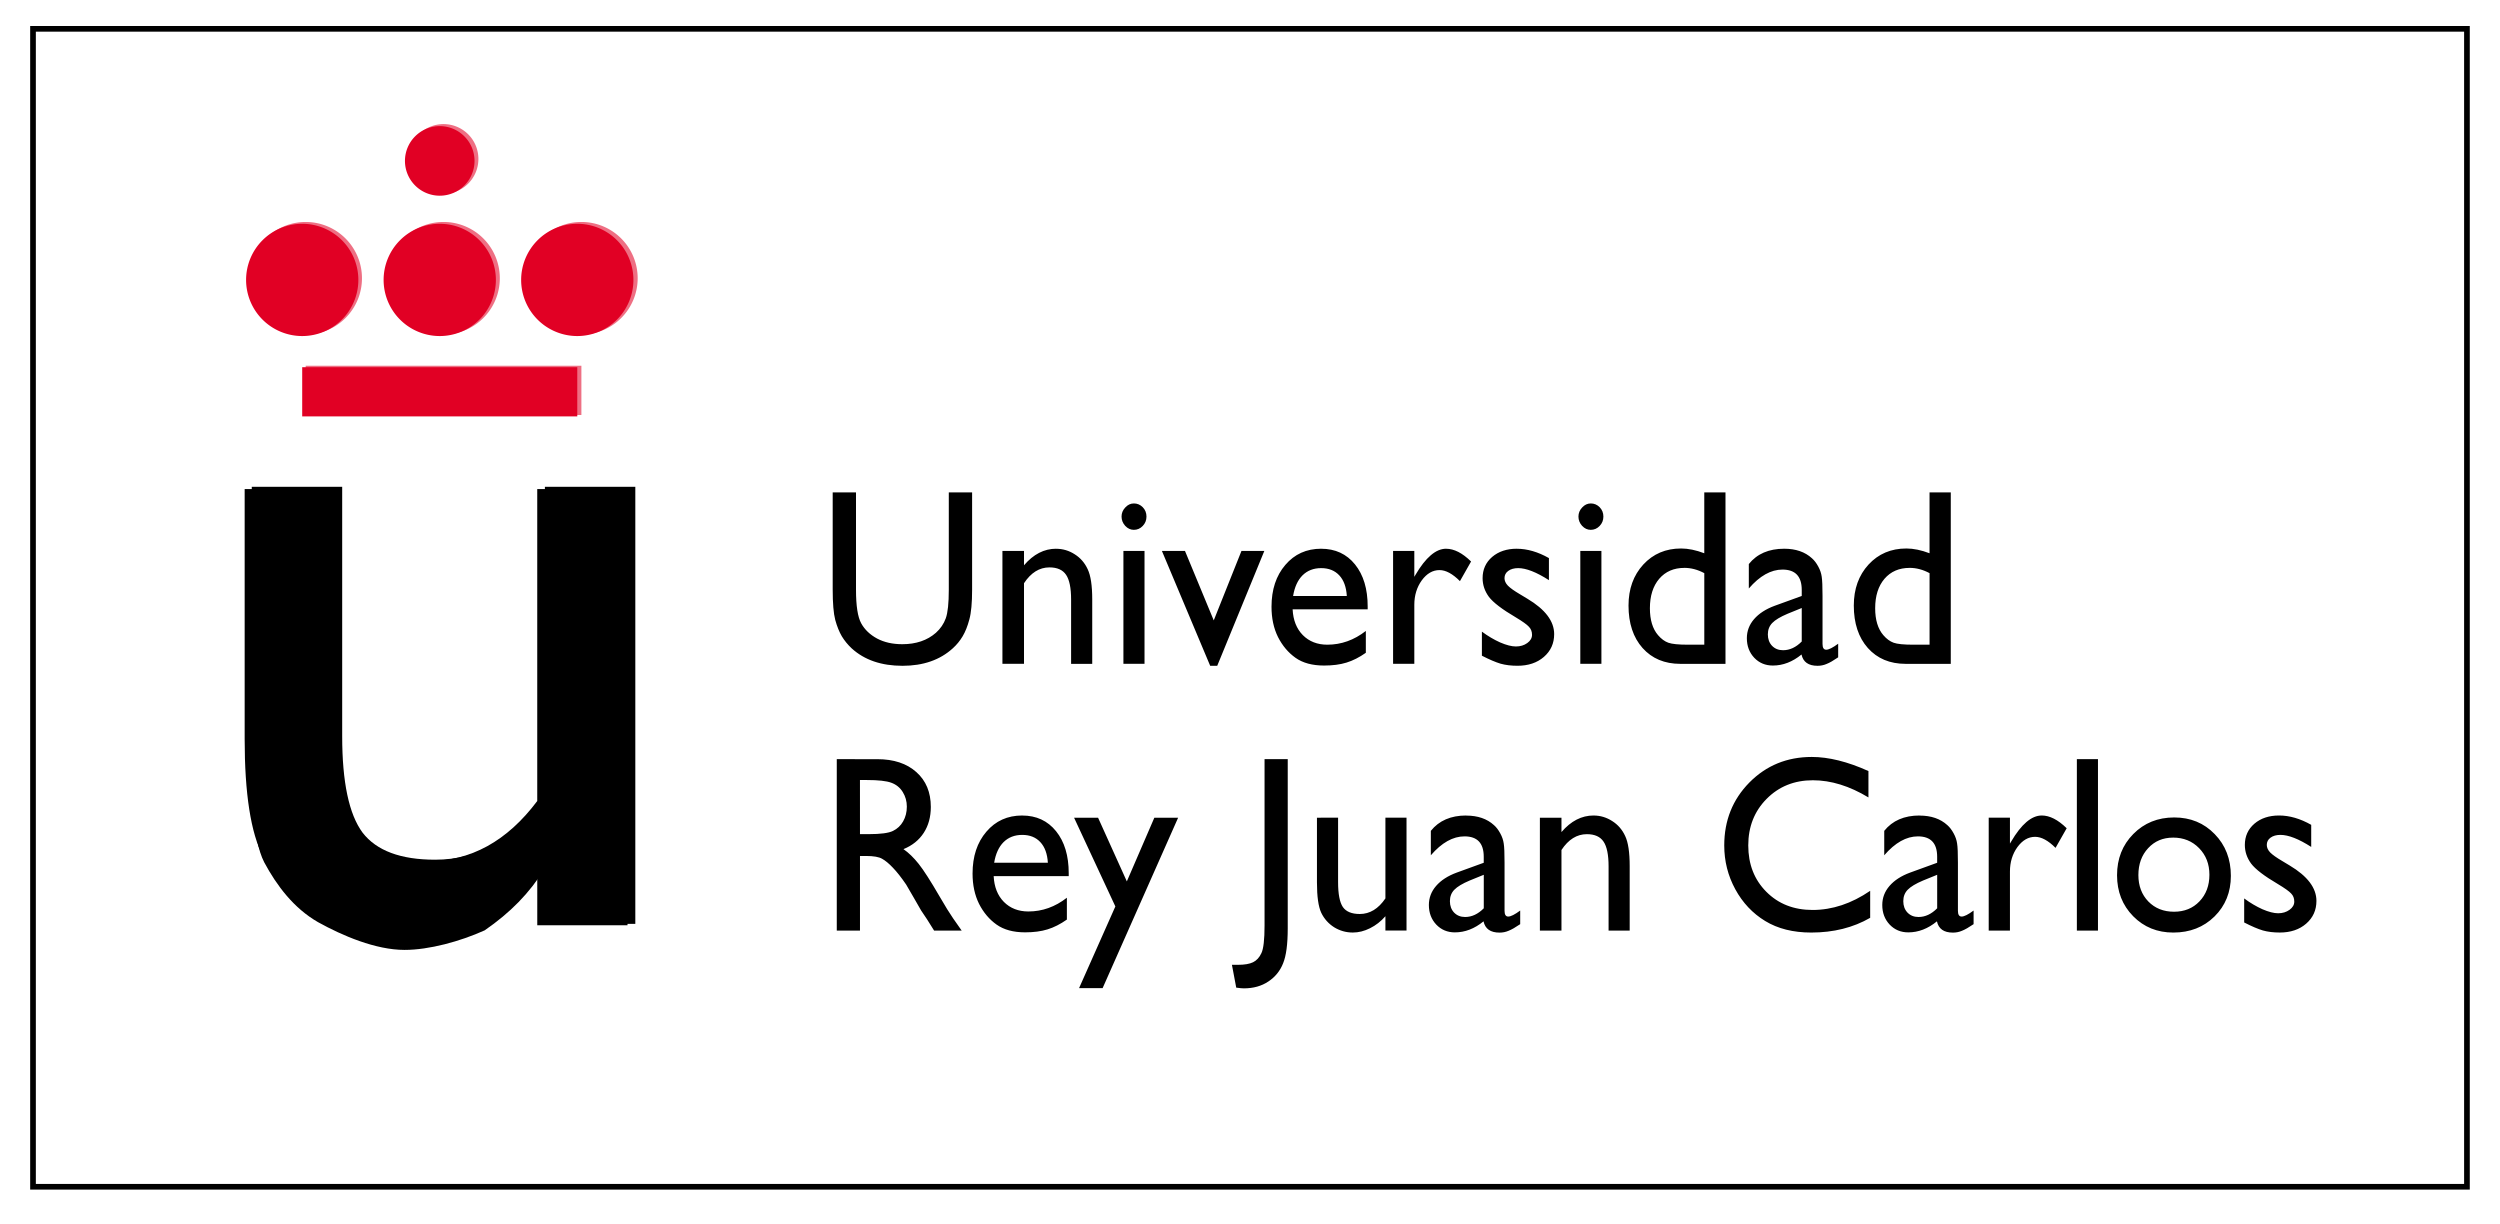 <?xml version="1.0" encoding="UTF-8" standalone="no"?>
<!-- Created with Inkscape (http://www.inkscape.org/) -->

<svg
   width="116.784mm"
   height="57.175mm"
   viewBox="0 0 116.784 57.175"
   version="1.1"
   id="svg1"
   xml:space="preserve"
   inkscape:version="1.4-beta3 (01c8a1c, 2024-08-28)"
   sodipodi:docname="Logo-urjc.svg"
   xmlns:inkscape="http://www.inkscape.org/namespaces/inkscape"
   xmlns:sodipodi="http://sodipodi.sourceforge.net/DTD/sodipodi-0.dtd"
   xmlns="http://www.w3.org/2000/svg"
   xmlns:svg="http://www.w3.org/2000/svg"><sodipodi:namedview
     id="namedview1"
     pagecolor="#ffffff"
     bordercolor="#000000"
     borderopacity="0.25"
     inkscape:showpageshadow="2"
     inkscape:pageopacity="0.0"
     inkscape:pagecheckerboard="0"
     inkscape:deskcolor="#d1d1d1"
     inkscape:document-units="mm"
     inkscape:zoom="0.67793911"
     inkscape:cx="143.0807"
     inkscape:cy="145.29328"
     inkscape:window-width="1866"
     inkscape:window-height="1011"
     inkscape:window-x="0"
     inkscape:window-y="0"
     inkscape:window-maximized="1"
     inkscape:current-layer="layer3"
     showguides="false" /><defs
     id="defs1" /><g
     inkscape:groupmode="layer"
     id="layer3"
     inkscape:label="back"
     transform="translate(-44.268,-77.027)"><rect
       style="opacity:1;fill:#ffffff;stroke:none;stroke-width:0.276;stroke-linecap:round;stroke-dasharray:none"
       id="rect3"
       width="116.784"
       height="57.175"
       x="44.268"
       y="77.027" /><rect
       style="opacity:1;fill:#ffffff;stroke:#000000;stroke-width:0.265;stroke-linecap:round;stroke-dasharray:none"
       id="rect2"
       width="113.698"
       height="54.089"
       x="45.81"
       y="78.375" /></g><g
     inkscape:groupmode="layer"
     id="layer2"
     inkscape:label="Capa-1"
     style="display:inline"
     transform="translate(-44.268,-77.027)"><g
       id="flowRoot1422"
       style="font-style:normal;font-weight:normal;font-size:40px;line-height:1.25;font-family:sans-serif;letter-spacing:0px;word-spacing:0px;fill:#000000;fill-opacity:1;stroke:none"
       transform="matrix(1.186,0,0,1.134,489.844,-28.283)"
       aria-label="u"><path
         id="path1508"
         style="font-style:normal;font-variant:normal;font-weight:normal;font-stretch:normal;font-family:'Gill Sans MT';-inkscape-font-specification:'Gill Sans MT';letter-spacing:0.212px;fill:#000000"
         d="m -354.535,130.98 v -2.285 q -1.133,1.23 -2.598,1.914 -1.445,0.684 -2.891,0.684 -1.699,0 -3.145,-0.84 -1.426,-0.859 -2.168,-2.305 -0.723,-1.465 -0.723,-4.844 v -10.293 h 3.555 v 10.254 q 0,2.832 0.801,3.965 0.82,1.113 2.852,1.113 2.539,0 4.316,-2.48 v -12.852 h 3.555 v 17.969 z"
         inkscape:connector-curvature="0" /></g><path
       id="rect1424"
       d="m 64.81,82.919 a 1.625,1.625 0 0 0 -1.625,1.625 1.625,1.625 0 0 0 1.625,1.625 1.625,1.625 0 0 0 1.625,-1.625 1.625,1.625 0 0 0 -1.625,-1.625 z m -6.424,4.562 a 2.622,2.622 0 0 0 -2.622,2.622 2.622,2.622 0 0 0 2.622,2.622 2.622,2.622 0 0 0 2.622,-2.622 2.622,2.622 0 0 0 -2.622,-2.622 z m 6.424,0 a 2.622,2.622 0 0 0 -2.622,2.622 2.622,2.622 0 0 0 2.622,2.622 2.622,2.622 0 0 0 2.622,-2.622 2.622,2.622 0 0 0 -2.622,-2.622 z m 6.425,0 a 2.622,2.622 0 0 0 -2.622,2.622 2.622,2.622 0 0 0 2.622,2.622 2.622,2.622 0 0 0 2.622,-2.622 2.622,2.622 0 0 0 -2.622,-2.622 z m -12.85,6.7 v 2.298 h 12.85 v -2.298 z"
       style="fill:#e10024;fill-opacity:1;stroke:none;stroke-width:0.906;stroke-linecap:butt;stroke-linejoin:miter;stroke-miterlimit:4;stroke-dasharray:none;stroke-dashoffset:0;stroke-opacity:1;paint-order:markers stroke fill"
       inkscape:connector-curvature="0" /><path
       id="path1434"
       d="m 83.166,100.029 v 4.534 c 0,0.646 0.04,1.12 0.119,1.422 0.083,0.302 0.186,0.558 0.309,0.768 0.126,0.206 0.28,0.394 0.46,0.562 0.596,0.543 1.387,0.814 2.374,0.814 0.968,0 1.752,-0.273 2.352,-0.82 0.181,-0.164 0.332,-0.35 0.455,-0.556 0.126,-0.21 0.231,-0.472 0.314,-0.786 0.087,-0.313 0.13,-0.778 0.13,-1.393 v -4.546 h -1.089 v 4.546 c 0,0.631 -0.047,1.076 -0.141,1.336 -0.094,0.26 -0.248,0.486 -0.461,0.677 -0.405,0.355 -0.928,0.533 -1.571,0.533 -0.452,0 -0.844,-0.088 -1.176,-0.264 -0.332,-0.18 -0.58,-0.416 -0.742,-0.71 -0.163,-0.294 -0.244,-0.818 -0.244,-1.571 v -4.546 z m 40.715,0 v 2.843 c -0.39,-0.149 -0.752,-0.223 -1.084,-0.223 -0.715,0 -1.304,0.25 -1.766,0.751 -0.459,0.501 -0.689,1.139 -0.689,1.915 0,0.829 0.219,1.49 0.656,1.983 0.441,0.493 1.029,0.74 1.766,0.74 h 2.108 v -8.008 z m 10.523,0 v 2.843 c -0.39,-0.149 -0.751,-0.223 -1.083,-0.223 -0.715,0 -1.305,0.25 -1.767,0.751 -0.459,0.501 -0.688,1.139 -0.688,1.915 0,0.829 0.219,1.49 0.656,1.983 0.441,0.493 1.029,0.74 1.766,0.74 h 2.108 v -8.008 z m -37.17,0.516 c -0.152,0 -0.286,0.063 -0.401,0.189 -0.116,0.122 -0.173,0.264 -0.173,0.424 0,0.164 0.058,0.309 0.173,0.436 0.116,0.122 0.25,0.184 0.401,0.184 0.163,0 0.302,-0.062 0.417,-0.184 0.116,-0.122 0.173,-0.267 0.173,-0.436 0,-0.172 -0.058,-0.317 -0.173,-0.436 -0.116,-0.118 -0.255,-0.178 -0.417,-0.178 z m 21.343,0 c -0.152,0 -0.285,0.063 -0.401,0.189 -0.116,0.122 -0.173,0.264 -0.173,0.424 0,0.164 0.058,0.309 0.173,0.436 0.116,0.122 0.249,0.184 0.401,0.184 0.163,0 0.302,-0.062 0.418,-0.184 0.116,-0.122 0.173,-0.267 0.173,-0.436 0,-0.172 -0.058,-0.317 -0.173,-0.436 -0.116,-0.118 -0.255,-0.178 -0.418,-0.178 z m -24.973,2.115 c -0.56,0 -1.06,0.258 -1.501,0.773 v -0.67 h -1.008 v 5.274 h 1.008 v -3.766 c 0.325,-0.493 0.721,-0.739 1.187,-0.739 0.365,0 0.625,0.116 0.78,0.349 0.155,0.229 0.233,0.613 0.233,1.152 v 3.004 h 0.987 v -3.015 c 0,-0.642 -0.071,-1.11 -0.212,-1.404 -0.137,-0.298 -0.34,-0.531 -0.607,-0.699 -0.267,-0.172 -0.556,-0.257 -0.867,-0.257 z m 12.381,0 c -0.686,0 -1.245,0.252 -1.675,0.757 -0.43,0.501 -0.645,1.152 -0.645,1.955 0,0.535 0.101,1.007 0.304,1.415 0.206,0.405 0.479,0.728 0.818,0.969 0.34,0.241 0.784,0.361 1.333,0.361 0.401,0 0.75,-0.045 1.046,-0.137 0.3,-0.092 0.602,-0.245 0.905,-0.459 v -1.02 c -0.549,0.428 -1.149,0.642 -1.799,0.642 -0.466,0 -0.847,-0.149 -1.144,-0.447 -0.293,-0.298 -0.452,-0.699 -0.477,-1.204 h 3.506 v -0.132 c 0,-0.822 -0.197,-1.477 -0.591,-1.966 -0.394,-0.489 -0.922,-0.733 -1.583,-0.733 z m 5.836,0 c -0.477,0 -0.954,0.407 -1.431,1.221 l -0.054,0.092 v -1.21 h -0.992 v 5.274 h 0.992 V 105.28 c 0,-0.439 0.116,-0.82 0.347,-1.141 0.235,-0.321 0.512,-0.481 0.83,-0.481 0.293,0 0.611,0.172 0.954,0.516 l 0.52,-0.917 c -0.405,-0.397 -0.793,-0.596 -1.165,-0.596 z m 3.305,0 c -0.47,0 -0.855,0.128 -1.155,0.384 -0.296,0.256 -0.445,0.586 -0.445,0.991 0,0.313 0.098,0.604 0.293,0.871 0.199,0.264 0.616,0.583 1.252,0.957 0.318,0.191 0.524,0.338 0.617,0.441 0.098,0.099 0.147,0.225 0.147,0.378 0,0.149 -0.074,0.277 -0.222,0.384 -0.148,0.107 -0.326,0.16 -0.532,0.16 -0.199,0 -0.444,-0.063 -0.737,-0.189 -0.289,-0.13 -0.573,-0.298 -0.851,-0.504 v 1.124 c 0.35,0.18 0.641,0.304 0.872,0.373 0.231,0.065 0.495,0.097 0.791,0.097 0.502,0 0.913,-0.137 1.231,-0.412 0.322,-0.279 0.482,-0.634 0.482,-1.066 0,-0.604 -0.416,-1.154 -1.247,-1.651 l -0.352,-0.212 c -0.267,-0.157 -0.455,-0.291 -0.563,-0.401 -0.105,-0.111 -0.158,-0.227 -0.158,-0.349 0,-0.141 0.058,-0.254 0.173,-0.338 0.119,-0.088 0.275,-0.132 0.466,-0.132 0.372,0 0.851,0.187 1.436,0.562 v -1.031 c -0.513,-0.29 -1.013,-0.436 -1.501,-0.436 z m 12.489,0 c -0.719,0 -1.27,0.238 -1.653,0.716 v 1.141 c 0.509,-0.589 1.033,-0.883 1.572,-0.883 0.6,0 0.9,0.317 0.9,0.952 v 0.281 l -1.263,0.458 c -0.415,0.153 -0.737,0.362 -0.965,0.625 -0.224,0.26 -0.336,0.556 -0.336,0.889 0,0.367 0.116,0.672 0.347,0.917 0.231,0.241 0.52,0.361 0.867,0.361 0.473,0 0.92,-0.172 1.339,-0.516 0.076,0.352 0.325,0.528 0.748,0.528 0.148,0 0.289,-0.028 0.423,-0.086 0.137,-0.053 0.318,-0.157 0.542,-0.31 v -0.636 c -0.253,0.187 -0.439,0.281 -0.558,0.281 -0.116,0 -0.173,-0.09 -0.173,-0.27 v -2.241 c 0,-0.443 -0.013,-0.743 -0.038,-0.9 -0.022,-0.161 -0.076,-0.319 -0.162,-0.476 -0.087,-0.161 -0.184,-0.288 -0.293,-0.384 -0.325,-0.298 -0.757,-0.447 -1.296,-0.447 z m -30.868,0.103 v 5.274 h 0.986 v -5.274 z m 1.798,0 2.255,5.365 h 0.33 l 2.2,-5.365 h -1.068 l -1.295,3.245 -1.344,-3.245 z m 19.545,0 v 5.274 h 0.986 v -5.274 z m 4.86,0.791 c 0.314,0 0.625,0.083 0.932,0.247 v 3.342 h -0.764 c -0.441,0 -0.746,-0.031 -0.916,-0.092 -0.17,-0.061 -0.331,-0.179 -0.482,-0.355 -0.253,-0.294 -0.379,-0.713 -0.379,-1.255 0,-0.577 0.145,-1.036 0.434,-1.376 0.293,-0.34 0.684,-0.51 1.176,-0.51 z m 10.523,0 c 0.314,0 0.625,0.083 0.932,0.247 v 3.342 h -0.764 c -0.441,0 -0.746,-0.031 -0.915,-0.092 -0.17,-0.061 -0.331,-0.179 -0.482,-0.355 -0.253,-0.294 -0.38,-0.713 -0.38,-1.255 0,-0.577 0.145,-1.036 0.434,-1.376 0.293,-0.34 0.684,-0.51 1.176,-0.51 z m -27.488,0.012 c 0.354,0 0.636,0.113 0.846,0.338 0.21,0.225 0.327,0.547 0.352,0.963 h -2.509 c 0.069,-0.417 0.215,-0.738 0.439,-0.963 0.228,-0.225 0.518,-0.338 0.872,-0.338 z m 22.449,1.863 v 1.565 c -0.267,0.271 -0.559,0.407 -0.873,0.407 -0.21,0 -0.381,-0.069 -0.515,-0.207 -0.13,-0.138 -0.195,-0.316 -0.195,-0.533 0,-0.214 0.069,-0.391 0.206,-0.533 0.141,-0.145 0.379,-0.288 0.715,-0.43 z m 0.466,6.958 c -1.153,0 -2.122,0.397 -2.91,1.192 -0.784,0.795 -1.176,1.775 -1.176,2.941 0,0.734 0.172,1.415 0.515,2.046 0.343,0.631 0.809,1.126 1.398,1.485 0.589,0.359 1.306,0.539 2.151,0.539 1.041,0 1.958,-0.229 2.753,-0.688 v -1.261 c -0.874,0.596 -1.77,0.894 -2.688,0.894 -0.878,0 -1.599,-0.282 -2.162,-0.848 -0.564,-0.566 -0.845,-1.288 -0.845,-2.167 0,-0.871 0.285,-1.596 0.856,-2.173 0.574,-0.581 1.295,-0.871 2.162,-0.871 0.845,0 1.711,0.267 2.596,0.802 v -1.232 c -0.972,-0.439 -1.855,-0.659 -2.65,-0.659 z m -45.543,0.103 v 8.008 h 1.084 v -3.485 h 0.282 c 0.354,0 0.605,0.044 0.753,0.132 0.152,0.084 0.32,0.223 0.504,0.418 0.188,0.195 0.394,0.457 0.618,0.786 l 0.363,0.625 0.336,0.585 0.211,0.315 c 0.033,0.046 0.054,0.078 0.065,0.097 l 0.331,0.528 H 89.192 l -0.401,-0.573 c -0.159,-0.229 -0.371,-0.571 -0.634,-1.026 -0.419,-0.722 -0.744,-1.229 -0.975,-1.519 -0.231,-0.29 -0.468,-0.52 -0.71,-0.688 0.412,-0.168 0.728,-0.422 0.948,-0.762 0.22,-0.34 0.33,-0.743 0.33,-1.21 0,-0.684 -0.225,-1.227 -0.677,-1.628 -0.448,-0.401 -1.055,-0.602 -1.821,-0.602 z m 19.983,0 v 7.773 c 0,0.657 -0.049,1.087 -0.147,1.289 -0.094,0.203 -0.224,0.344 -0.39,0.425 -0.163,0.08 -0.399,0.12 -0.71,0.12 h -0.277 l 0.201,1.066 c 0.166,0.023 0.284,0.034 0.352,0.034 0.448,0 0.831,-0.107 1.149,-0.321 0.318,-0.21 0.547,-0.493 0.688,-0.848 0.145,-0.352 0.217,-0.896 0.217,-1.634 v -7.905 z m 37.946,0 v 8.008 h 0.986 v -8.008 z m -56.846,0.975 h 0.325 c 0.531,0 0.91,0.042 1.138,0.126 0.231,0.084 0.41,0.229 0.537,0.436 0.126,0.203 0.19,0.43 0.19,0.682 0,0.256 -0.058,0.486 -0.173,0.688 -0.112,0.199 -0.271,0.347 -0.477,0.447 -0.202,0.099 -0.578,0.149 -1.127,0.149 h -0.412 z m 7.58,1.657 c -0.686,0 -1.245,0.252 -1.675,0.757 -0.43,0.501 -0.645,1.152 -0.645,1.955 0,0.535 0.101,1.007 0.304,1.416 0.206,0.405 0.479,0.728 0.818,0.968 0.34,0.241 0.784,0.362 1.333,0.362 0.401,0 0.75,-0.046 1.046,-0.138 0.3,-0.092 0.601,-0.245 0.905,-0.459 v -1.02 c -0.549,0.428 -1.148,0.642 -1.799,0.642 -0.466,0 -0.847,-0.149 -1.144,-0.447 -0.293,-0.298 -0.452,-0.699 -0.477,-1.204 h 3.506 v -0.132 c 0,-0.822 -0.197,-1.477 -0.591,-1.966 -0.394,-0.489 -0.922,-0.733 -1.583,-0.733 z m 20.741,0 c -0.719,0 -1.27,0.239 -1.653,0.717 v 1.141 c 0.509,-0.589 1.033,-0.883 1.572,-0.883 0.6,0 0.899,0.317 0.899,0.952 v 0.281 l -1.262,0.459 c -0.415,0.153 -0.737,0.361 -0.965,0.625 -0.224,0.26 -0.336,0.556 -0.336,0.889 0,0.367 0.116,0.672 0.347,0.917 0.231,0.241 0.52,0.362 0.867,0.362 0.473,0 0.92,-0.172 1.339,-0.516 0.076,0.352 0.325,0.527 0.748,0.527 0.148,0 0.289,-0.028 0.423,-0.086 0.137,-0.053 0.318,-0.157 0.542,-0.309 v -0.636 c -0.253,0.187 -0.439,0.281 -0.558,0.281 -0.116,0 -0.173,-0.089 -0.173,-0.269 v -2.242 c 0,-0.443 -0.012,-0.743 -0.038,-0.9 -0.022,-0.161 -0.076,-0.319 -0.162,-0.475 -0.087,-0.161 -0.184,-0.289 -0.293,-0.384 -0.325,-0.298 -0.757,-0.447 -1.296,-0.447 z m 5.95,0 c -0.56,0 -1.06,0.258 -1.501,0.774 v -0.671 h -1.008 v 5.274 h 1.008 v -3.766 c 0.325,-0.493 0.721,-0.739 1.187,-0.739 0.365,0 0.625,0.117 0.78,0.35 0.155,0.229 0.234,0.613 0.234,1.152 v 3.004 h 0.986 v -3.015 c 0,-0.642 -0.07,-1.11 -0.211,-1.405 -0.137,-0.298 -0.34,-0.531 -0.607,-0.699 -0.267,-0.172 -0.557,-0.258 -0.867,-0.258 z m 15.23,0 c -0.719,0 -1.27,0.239 -1.653,0.717 v 1.141 c 0.509,-0.589 1.033,-0.883 1.572,-0.883 0.6,0 0.9,0.317 0.9,0.952 v 0.281 l -1.263,0.459 c -0.415,0.153 -0.737,0.361 -0.965,0.625 -0.224,0.26 -0.336,0.556 -0.336,0.889 0,0.367 0.116,0.672 0.347,0.917 0.231,0.241 0.52,0.362 0.867,0.362 0.473,0 0.92,-0.172 1.339,-0.516 0.076,0.352 0.325,0.527 0.748,0.527 0.148,0 0.289,-0.028 0.423,-0.086 0.137,-0.053 0.318,-0.157 0.542,-0.309 v -0.636 c -0.253,0.187 -0.439,0.281 -0.558,0.281 -0.116,0 -0.174,-0.089 -0.174,-0.269 v -2.242 c 0,-0.443 -0.012,-0.743 -0.038,-0.9 -0.022,-0.161 -0.076,-0.319 -0.162,-0.475 -0.087,-0.161 -0.184,-0.289 -0.293,-0.384 -0.325,-0.298 -0.757,-0.447 -1.296,-0.447 z m 5.705,0 c -0.477,0 -0.954,0.407 -1.431,1.221 l -0.055,0.091 v -1.21 h -0.992 v 5.274 h 0.992 v -2.758 c 0,-0.439 0.116,-0.819 0.347,-1.14 0.235,-0.321 0.511,-0.482 0.829,-0.482 0.293,0 0.611,0.172 0.954,0.516 l 0.52,-0.917 c -0.405,-0.397 -0.793,-0.596 -1.165,-0.596 z m 11.086,0 c -0.47,0 -0.854,0.128 -1.154,0.384 -0.296,0.256 -0.445,0.586 -0.445,0.991 0,0.313 0.098,0.604 0.293,0.871 0.199,0.264 0.616,0.583 1.252,0.957 0.318,0.191 0.524,0.338 0.618,0.441 0.098,0.099 0.146,0.225 0.146,0.378 0,0.149 -0.074,0.277 -0.222,0.384 -0.148,0.107 -0.325,0.161 -0.531,0.161 -0.199,0 -0.445,-0.063 -0.737,-0.189 -0.289,-0.13 -0.572,-0.298 -0.85,-0.504 v 1.123 c 0.35,0.18 0.641,0.304 0.872,0.373 0.231,0.065 0.495,0.097 0.791,0.097 0.502,0 0.912,-0.137 1.23,-0.412 0.322,-0.279 0.482,-0.634 0.482,-1.066 0,-0.604 -0.415,-1.154 -1.246,-1.651 l -0.352,-0.212 c -0.267,-0.157 -0.455,-0.29 -0.564,-0.401 -0.105,-0.111 -0.157,-0.228 -0.157,-0.35 0,-0.141 0.058,-0.254 0.173,-0.338 0.119,-0.088 0.274,-0.131 0.466,-0.131 0.372,0 0.851,0.187 1.436,0.562 v -1.032 c -0.513,-0.29 -1.013,-0.436 -1.501,-0.436 z m -4.897,0.091 c -0.766,0 -1.404,0.258 -1.913,0.774 -0.506,0.512 -0.759,1.154 -0.759,1.926 0,0.764 0.251,1.403 0.754,1.915 0.502,0.508 1.127,0.762 1.875,0.762 0.773,0 1.415,-0.25 1.924,-0.751 0.509,-0.504 0.764,-1.137 0.764,-1.897 0,-0.783 -0.251,-1.433 -0.753,-1.949 -0.502,-0.52 -1.133,-0.78 -1.892,-0.78 z m -51.393,0.012 1.929,4.145 -1.696,3.817 h 1.1 l 3.528,-7.962 h -1.111 l -1.285,2.975 -1.344,-2.975 z m 11.346,0 v 3.021 c 0,0.661 0.067,1.135 0.201,1.421 0.137,0.283 0.338,0.508 0.602,0.676 0.267,0.164 0.558,0.246 0.872,0.246 0.267,0 0.535,-0.066 0.802,-0.2 0.271,-0.134 0.511,-0.321 0.721,-0.562 v 0.67 h 0.986 v -5.274 h -0.986 v 3.772 c -0.329,0.485 -0.728,0.728 -1.198,0.728 -0.376,0 -0.64,-0.109 -0.791,-0.327 -0.148,-0.222 -0.222,-0.609 -0.222,-1.163 v -3.01 z m -13.767,0.803 c 0.354,0 0.636,0.112 0.845,0.338 0.21,0.225 0.327,0.547 0.352,0.963 h -2.509 c 0.069,-0.417 0.215,-0.738 0.439,-0.963 0.228,-0.225 0.518,-0.338 0.872,-0.338 z m 53.761,0.126 c 0.488,0 0.893,0.164 1.214,0.493 0.322,0.329 0.482,0.743 0.482,1.244 0,0.504 -0.155,0.919 -0.466,1.244 -0.307,0.321 -0.703,0.482 -1.187,0.482 -0.488,0 -0.887,-0.159 -1.198,-0.476 -0.311,-0.321 -0.467,-0.733 -0.467,-1.238 0,-0.508 0.152,-0.927 0.456,-1.255 0.303,-0.329 0.692,-0.493 1.165,-0.493 z m -32.201,1.737 v 1.565 c -0.267,0.271 -0.558,0.407 -0.872,0.407 -0.21,0 -0.381,-0.069 -0.515,-0.207 -0.13,-0.138 -0.195,-0.315 -0.195,-0.533 0,-0.214 0.069,-0.392 0.206,-0.533 0.141,-0.145 0.379,-0.288 0.715,-0.43 z m 21.18,0 v 1.565 c -0.267,0.271 -0.559,0.407 -0.873,0.407 -0.21,0 -0.381,-0.069 -0.515,-0.207 -0.13,-0.138 -0.195,-0.315 -0.195,-0.533 0,-0.214 0.069,-0.392 0.206,-0.533 0.141,-0.145 0.379,-0.288 0.715,-0.43 z"
       style="font-style:normal;font-variant:normal;font-weight:normal;font-stretch:normal;font-size:medium;line-height:1.25;font-family:'Gill Sans MT';-inkscape-font-specification:'Gill Sans MT';letter-spacing:0.212px;word-spacing:0px;opacity:1;fill:#000000;fill-opacity:1;stroke:none;stroke-width:0.285"
       inkscape:connector-curvature="0" /><path
       id="path1508-9"
       style="font-style:normal;font-variant:normal;font-weight:normal;font-stretch:normal;font-size:40px;line-height:1.25;font-family:'Gill Sans MT';-inkscape-font-specification:'Gill Sans MT';letter-spacing:0.212px;word-spacing:0px;opacity:1;fill:#000000;fill-opacity:1;stroke:none;stroke-width:1.162"
       d="m 69.722,120.183 v -2.596 c -0.725,1.174 -1.616,2.071 -2.811,2.899 -1.145,0.518 -2.6,0.915 -3.745,0.915 -1.346,0 -2.902,-0.663 -4.047,-1.299 -1.129,-0.651 -1.919,-1.696 -2.507,-2.791 -0.572,-1.11 -0.583,-3.289 -0.583,-5.848 V 99.767 h 4.224 v 11.65 c 0,2.145 0.317,3.647 0.952,4.505 0.65,0.843 1.779,1.265 3.388,1.265 2.011,0 3.721,-0.939 5.129,-2.818 V 99.767 h 4.224 v 20.416 z"
       inkscape:connector-curvature="0"
       sodipodi:nodetypes="cccsccsccscsccccc" /><path
       id="rect1424-3"
       d="m 64.987,82.824 a 1.629,1.629 0 0 0 -1.629,1.629 1.629,1.629 0 0 0 1.629,1.629 1.629,1.629 0 0 0 1.629,-1.629 1.629,1.629 0 0 0 -1.629,-1.629 z m -6.439,4.572 a 2.629,2.629 0 0 0 -2.629,2.629 2.629,2.629 0 0 0 2.629,2.629 2.629,2.629 0 0 0 2.629,-2.629 2.629,2.629 0 0 0 -2.629,-2.629 z m 6.439,0 a 2.629,2.629 0 0 0 -2.629,2.629 2.629,2.629 0 0 0 2.629,2.629 2.629,2.629 0 0 0 2.629,-2.629 2.629,2.629 0 0 0 -2.629,-2.629 z m 6.44,0 a 2.629,2.629 0 0 0 -2.629,2.629 2.629,2.629 0 0 0 2.629,2.629 2.629,2.629 0 0 0 2.629,-2.629 2.629,2.629 0 0 0 -2.629,-2.629 z m -12.879,6.715 v 2.303 h 12.879 v -2.303 z"
       style="opacity:0.566;fill:#e10024;fill-opacity:1;stroke:none;stroke-width:0.908;stroke-linecap:butt;stroke-linejoin:miter;stroke-miterlimit:4;stroke-dasharray:none;stroke-dashoffset:0;stroke-opacity:1;paint-order:markers stroke fill"
       inkscape:connector-curvature="0" /></g></svg>
